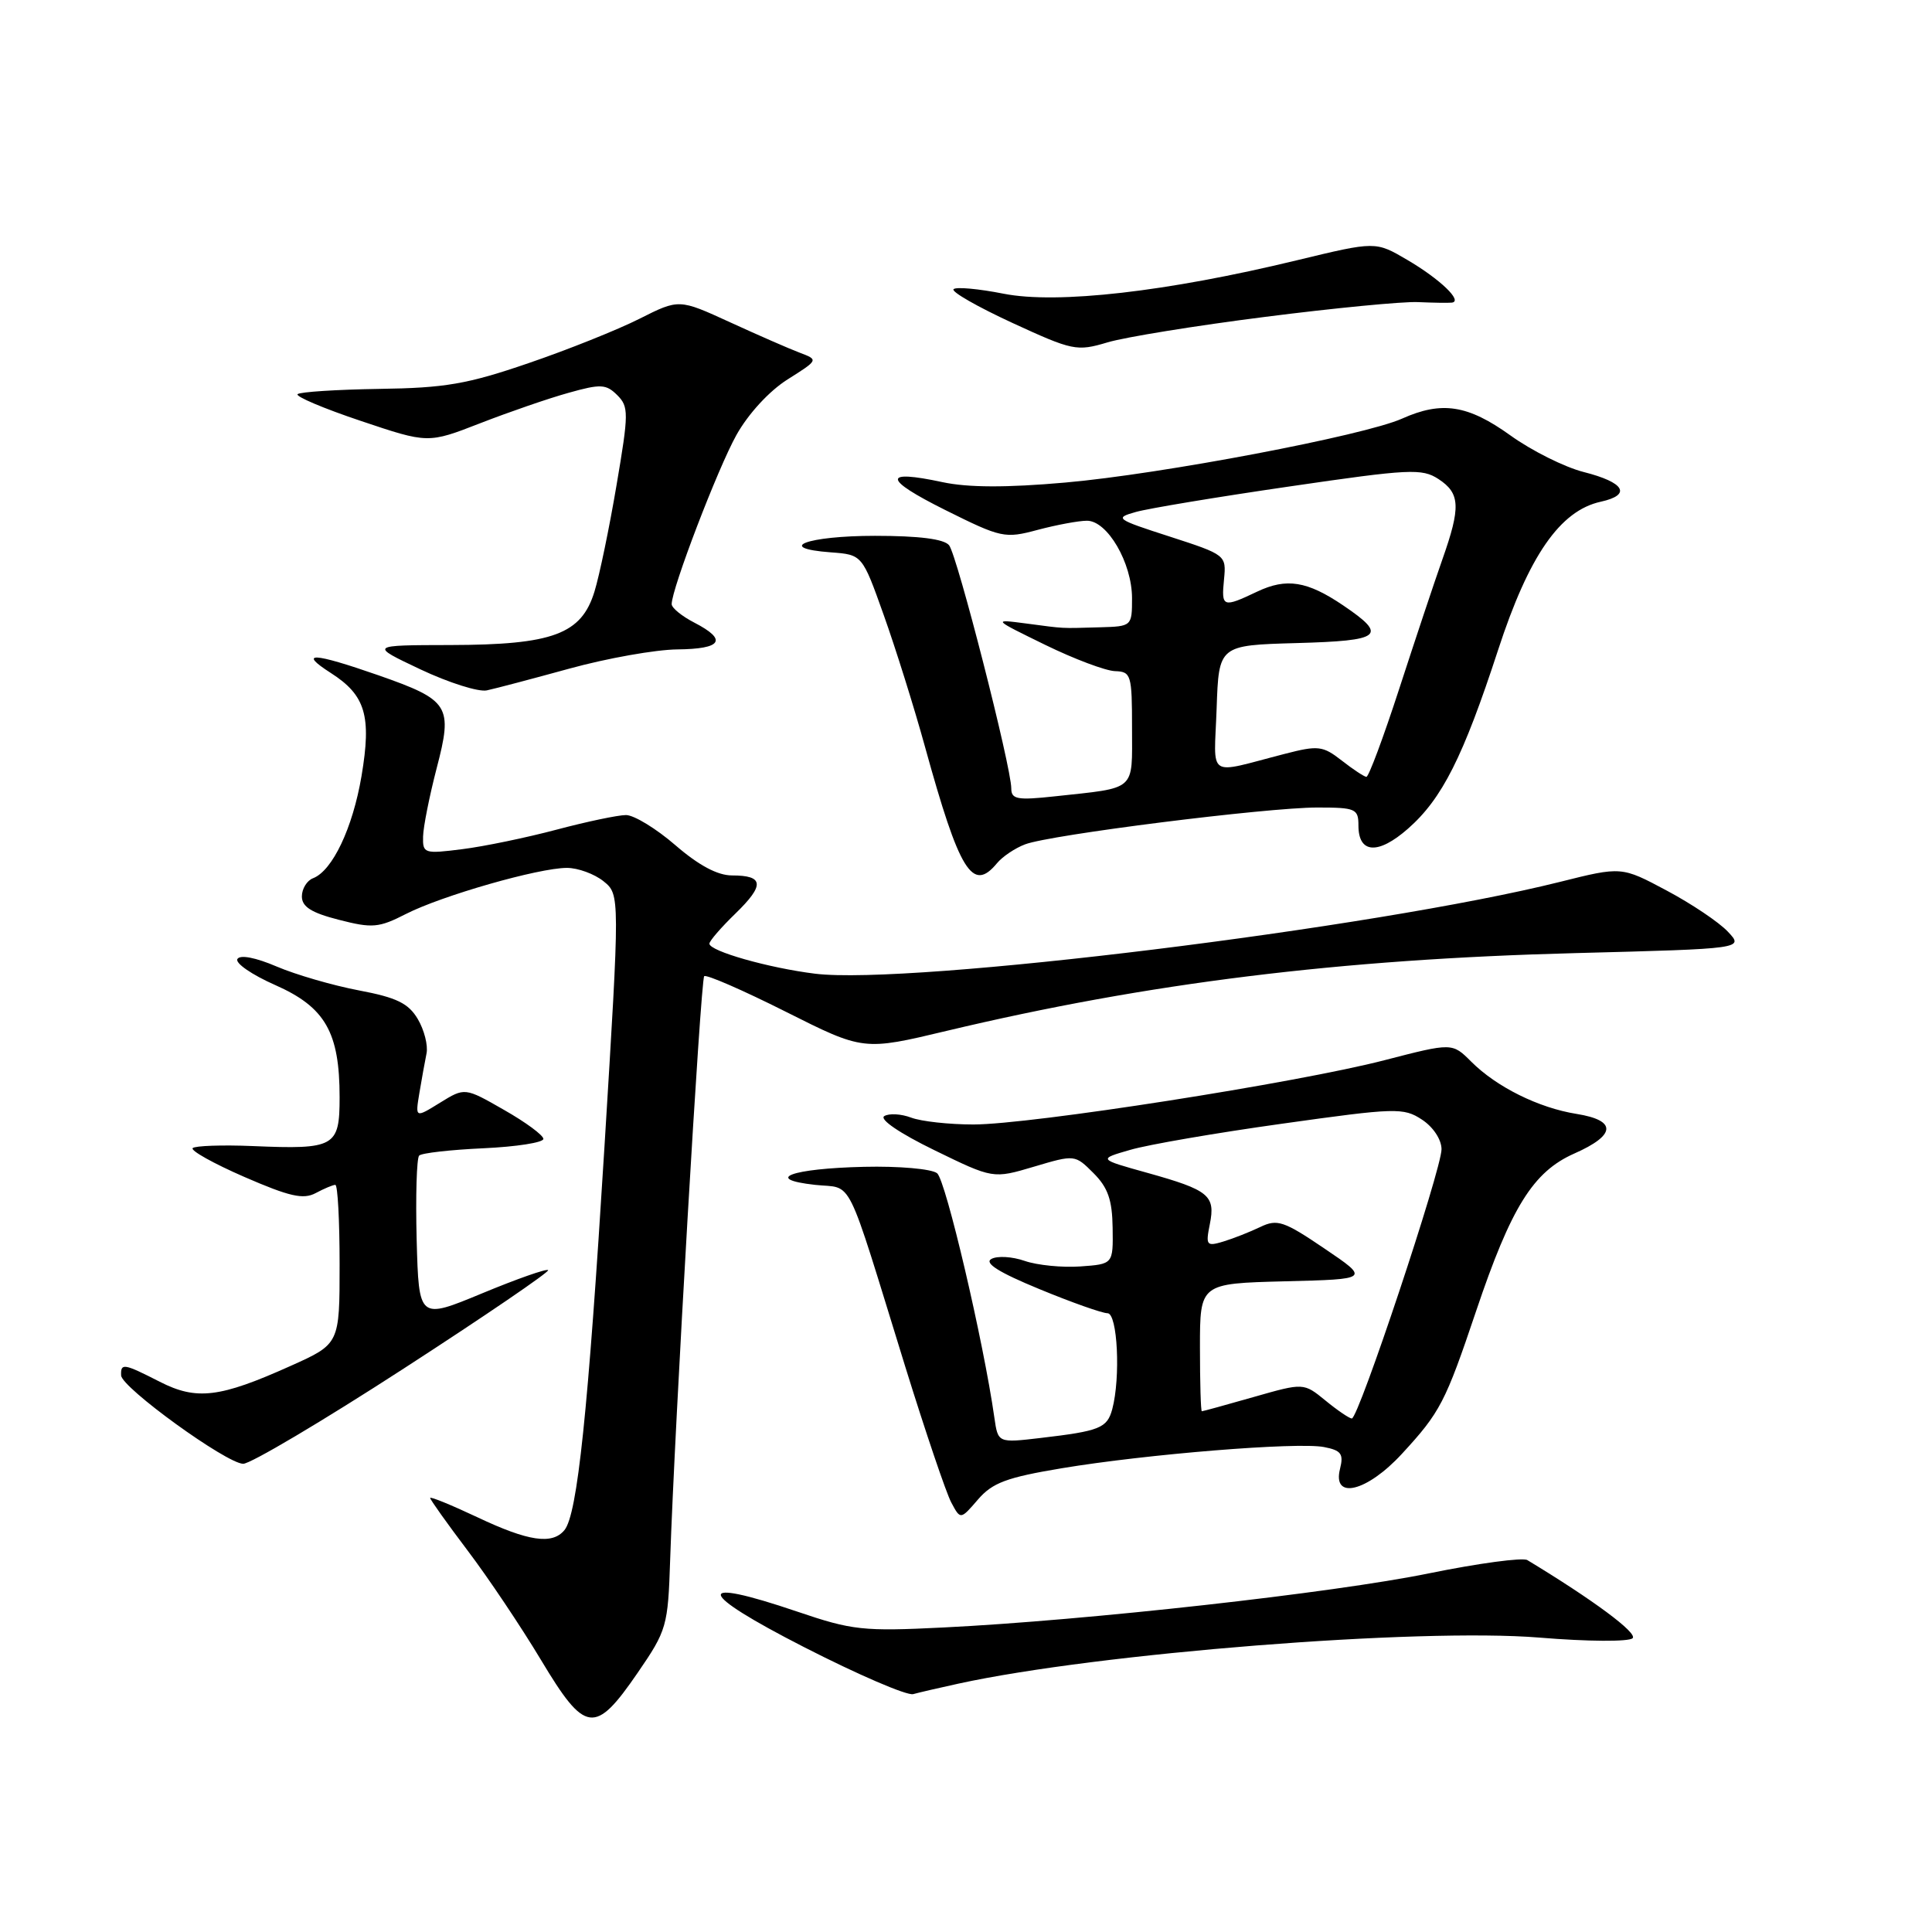 <?xml version="1.0" encoding="UTF-8" standalone="no"?>
<!DOCTYPE svg PUBLIC "-//W3C//DTD SVG 1.1//EN" "http://www.w3.org/Graphics/SVG/1.1/DTD/svg11.dtd" >
<svg xmlns="http://www.w3.org/2000/svg" xmlns:xlink="http://www.w3.org/1999/xlink" version="1.1" viewBox="0 0 256 256">
 <g >
 <path fill="currentColor"
d=" M 84.49 221.66 C 88.36 216.02 88.51 215.50 88.80 206.66 C 89.39 188.98 92.84 129.82 93.31 129.35 C 93.58 129.09 98.43 131.20 104.10 134.05 C 114.41 139.23 114.41 139.23 125.46 136.59 C 152.12 130.24 177.52 127.10 208.79 126.29 C 231.08 125.71 231.08 125.71 228.95 123.45 C 227.78 122.20 224.13 119.75 220.84 118.00 C 214.86 114.81 214.86 114.81 206.68 116.86 C 182.22 122.97 120.57 130.57 108.00 129.02 C 101.86 128.26 94.00 126.03 94.00 125.04 C 94.00 124.68 95.56 122.88 97.46 121.04 C 101.34 117.27 101.23 116.00 97.00 116.00 C 95.08 116.00 92.59 114.67 89.50 112.00 C 86.96 109.80 84.01 108.00 82.95 108.00 C 81.89 108.00 77.75 108.87 73.76 109.93 C 69.77 110.99 64.14 112.16 61.25 112.52 C 56.21 113.16 56.00 113.09 56.06 110.84 C 56.09 109.55 56.90 105.50 57.85 101.83 C 60.03 93.51 59.57 92.78 50.15 89.48 C 41.46 86.45 39.43 86.35 43.83 89.17 C 48.44 92.12 49.25 94.86 47.90 102.85 C 46.73 109.73 44.05 115.38 41.48 116.37 C 40.67 116.68 40.00 117.77 40.00 118.78 C 40.00 120.15 41.26 120.95 44.91 121.88 C 49.34 123.02 50.20 122.94 53.80 121.10 C 58.57 118.67 71.39 115.00 75.12 115.00 C 76.58 115.00 78.76 115.80 79.97 116.77 C 82.15 118.54 82.15 118.54 80.09 152.02 C 77.92 187.16 76.51 200.67 74.79 202.75 C 73.17 204.71 70.01 204.24 63.25 201.04 C 59.81 199.42 57.00 198.27 57.00 198.49 C 57.00 198.71 59.23 201.84 61.95 205.44 C 64.68 209.04 69.06 215.58 71.70 219.98 C 77.55 229.73 78.83 229.90 84.49 221.66 Z  M 127.00 223.09 C 145.50 219.05 188.02 215.69 203.98 216.99 C 210.37 217.52 215.85 217.55 216.33 217.07 C 217.02 216.38 211.06 211.97 202.38 206.72 C 201.77 206.35 195.92 207.14 189.38 208.47 C 176.70 211.07 143.93 214.72 125.00 215.65 C 114.35 216.18 112.92 216.02 105.65 213.55 C 91.81 208.85 92.19 210.91 106.50 218.23 C 113.65 221.89 120.17 224.70 121.00 224.48 C 121.83 224.25 124.53 223.63 127.00 223.09 Z  M 140.69 194.55 C 151.91 192.68 171.88 191.06 175.43 191.74 C 177.71 192.18 178.06 192.64 177.56 194.63 C 176.51 198.80 181.12 197.68 185.76 192.64 C 190.84 187.13 191.51 185.84 195.59 173.73 C 200.23 159.95 203.15 155.26 208.60 152.85 C 214.15 150.40 214.26 148.46 208.91 147.60 C 203.88 146.80 198.30 144.03 194.95 140.68 C 192.43 138.16 192.43 138.16 183.46 140.48 C 171.94 143.47 136.57 149.00 128.98 149.00 C 125.76 149.00 122.05 148.59 120.73 148.09 C 119.41 147.59 117.81 147.50 117.17 147.89 C 116.49 148.31 119.22 150.17 123.80 152.40 C 131.59 156.20 131.59 156.20 137.01 154.59 C 142.42 152.98 142.44 152.99 144.90 155.45 C 146.81 157.36 147.38 159.00 147.43 162.71 C 147.50 167.50 147.50 167.50 143.15 167.81 C 140.76 167.98 137.44 167.65 135.79 167.08 C 134.13 166.50 132.14 166.38 131.36 166.82 C 130.38 167.36 132.37 168.61 137.72 170.81 C 142.00 172.58 146.06 174.01 146.75 174.01 C 148.08 174.00 148.50 182.53 147.38 186.72 C 146.70 189.23 145.74 189.62 137.87 190.54 C 132.24 191.20 132.24 191.20 131.76 187.85 C 130.32 177.72 125.31 156.35 124.17 155.46 C 123.44 154.88 119.09 154.50 114.49 154.61 C 104.86 154.83 101.06 156.23 108.00 157.00 C 113.16 157.57 111.88 154.99 119.97 181.15 C 122.64 189.75 125.37 197.82 126.05 199.09 C 127.27 201.38 127.27 201.38 129.58 198.70 C 131.50 196.47 133.38 195.77 140.69 194.55 Z  M 53.48 181.35 C 64.23 174.39 72.85 168.51 72.63 168.30 C 72.42 168.08 68.47 169.47 63.87 171.38 C 55.50 174.85 55.50 174.85 55.21 164.29 C 55.06 158.49 55.21 153.46 55.54 153.12 C 55.88 152.78 59.72 152.35 64.08 152.15 C 68.44 151.95 72.00 151.39 72.00 150.91 C 72.00 150.43 69.66 148.70 66.79 147.07 C 61.59 144.09 61.59 144.09 58.30 146.12 C 55.02 148.15 55.02 148.15 55.57 144.83 C 55.88 143.00 56.30 140.63 56.52 139.57 C 56.73 138.51 56.21 136.47 55.36 135.03 C 54.12 132.94 52.57 132.18 47.54 131.23 C 44.08 130.57 39.19 129.15 36.66 128.07 C 33.88 126.88 31.82 126.48 31.46 127.07 C 31.12 127.61 33.39 129.17 36.48 130.53 C 43.10 133.46 45.00 136.78 45.00 145.40 C 45.00 151.97 44.38 152.32 33.50 151.86 C 29.44 151.69 25.85 151.82 25.53 152.13 C 25.22 152.45 28.29 154.17 32.38 155.95 C 38.36 158.55 40.19 158.97 41.83 158.09 C 42.95 157.49 44.12 157.00 44.43 157.00 C 44.75 157.00 45.00 161.74 45.00 167.54 C 45.00 178.08 45.00 178.08 38.51 180.99 C 29.12 185.21 26.05 185.58 21.17 183.09 C 16.39 180.65 15.98 180.58 16.05 182.25 C 16.12 183.87 29.97 193.90 32.22 193.96 C 33.17 193.98 42.74 188.31 53.48 181.35 Z  M 132.09 114.40 C 132.82 113.51 134.50 112.38 135.83 111.88 C 139.14 110.61 167.84 107.00 174.54 107.00 C 179.63 107.00 180.00 107.16 180.00 109.39 C 180.00 113.12 182.61 113.28 186.56 109.81 C 191.09 105.84 193.87 100.31 198.51 86.11 C 202.58 73.63 206.72 67.66 212.11 66.48 C 216.24 65.57 215.28 63.92 209.83 62.54 C 207.32 61.90 202.95 59.72 200.13 57.69 C 194.50 53.65 191.05 53.11 185.78 55.47 C 180.75 57.72 153.85 62.83 141.16 63.94 C 133.37 64.63 128.27 64.61 124.90 63.89 C 116.89 62.17 117.01 63.47 125.23 67.57 C 132.68 71.28 133.14 71.38 137.50 70.21 C 139.99 69.55 142.93 69.00 144.03 69.00 C 146.74 69.00 149.99 74.58 150.00 79.25 C 150.00 82.98 149.97 83.00 145.75 83.12 C 140.37 83.27 141.24 83.31 136.00 82.62 C 131.50 82.03 131.50 82.03 138.50 85.45 C 142.35 87.33 146.51 88.89 147.75 88.93 C 149.88 89.00 150.00 89.41 150.00 96.48 C 150.00 104.94 150.69 104.33 139.75 105.52 C 134.79 106.06 134.00 105.91 134.00 104.47 C 134.00 101.63 126.83 73.58 125.76 72.25 C 125.09 71.42 121.79 71.00 115.94 71.00 C 106.94 71.00 102.59 72.63 110.10 73.19 C 114.25 73.50 114.25 73.50 117.10 81.50 C 118.67 85.90 121.13 93.74 122.56 98.93 C 127.14 115.52 128.85 118.30 132.09 114.40 Z  M 75.50 88.58 C 80.45 87.22 86.86 86.08 89.75 86.05 C 95.67 85.99 96.43 84.79 92.00 82.50 C 90.35 81.65 89.00 80.55 89.00 80.05 C 89.00 78.02 95.11 62.06 97.58 57.64 C 99.15 54.83 101.93 51.81 104.35 50.28 C 108.46 47.69 108.46 47.68 105.98 46.74 C 104.62 46.23 100.46 44.41 96.73 42.70 C 89.97 39.60 89.97 39.60 84.73 42.24 C 81.86 43.69 75.22 46.35 70.00 48.13 C 61.93 50.90 58.96 51.41 50.24 51.53 C 44.60 51.62 39.74 51.93 39.43 52.23 C 39.13 52.53 42.90 54.13 47.80 55.77 C 56.72 58.77 56.72 58.77 63.63 56.08 C 67.44 54.60 72.70 52.78 75.34 52.05 C 79.60 50.85 80.31 50.89 81.79 52.36 C 83.32 53.89 83.32 54.73 81.70 64.25 C 80.75 69.89 79.43 76.25 78.77 78.39 C 77.04 84.03 73.26 85.44 59.72 85.47 C 48.93 85.49 48.93 85.49 55.72 88.70 C 59.45 90.46 63.40 91.71 64.50 91.48 C 65.60 91.25 70.55 89.94 75.50 88.58 Z  M 167.62 41.99 C 176.77 40.82 185.89 39.94 187.88 40.03 C 189.87 40.12 191.89 40.15 192.37 40.10 C 193.89 39.93 190.81 36.98 186.46 34.43 C 182.27 31.97 182.27 31.97 171.88 34.48 C 154.63 38.66 140.10 40.32 132.99 38.92 C 129.66 38.26 126.67 37.99 126.35 38.32 C 126.02 38.65 129.52 40.65 134.13 42.78 C 142.14 46.47 142.68 46.58 146.74 45.37 C 149.07 44.67 158.46 43.15 167.62 41.99 Z  M 175.62 185.57 C 172.74 183.22 172.74 183.22 166.12 185.11 C 162.48 186.15 159.39 187.00 159.25 187.00 C 159.11 187.00 159.00 183.19 159.00 178.53 C 159.00 170.07 159.00 170.07 170.25 169.78 C 181.50 169.50 181.50 169.50 175.50 165.44 C 170.12 161.79 169.24 161.50 167.00 162.58 C 165.62 163.24 163.42 164.11 162.10 164.51 C 159.87 165.18 159.74 165.03 160.31 162.20 C 161.07 158.40 160.20 157.69 152.00 155.40 C 145.50 153.59 145.50 153.59 149.77 152.36 C 152.11 151.67 161.18 150.11 169.93 148.89 C 184.96 146.78 185.97 146.75 188.41 148.35 C 189.91 149.33 191.00 150.99 191.01 152.27 C 191.02 154.94 180.00 188.02 179.12 187.96 C 178.78 187.94 177.20 186.87 175.62 185.57 Z  M 177.78 100.77 C 175.28 98.82 174.66 98.75 170.28 99.88 C 159.72 102.59 160.88 103.36 161.21 93.87 C 161.50 85.50 161.50 85.50 171.82 85.21 C 183.12 84.90 183.93 84.25 177.98 80.22 C 173.21 76.99 170.47 76.55 166.59 78.39 C 162.02 80.56 161.82 80.49 162.19 76.76 C 162.50 73.56 162.43 73.51 155.00 71.10 C 147.86 68.80 147.64 68.64 150.50 67.84 C 152.15 67.37 161.31 65.85 170.86 64.46 C 186.79 62.13 188.42 62.05 190.61 63.48 C 193.49 65.37 193.58 67.18 191.11 74.16 C 190.07 77.10 187.51 84.79 185.41 91.25 C 183.31 97.71 181.35 102.97 181.05 102.94 C 180.75 102.91 179.27 101.94 177.78 100.77 Z "/>
</g>
</svg>